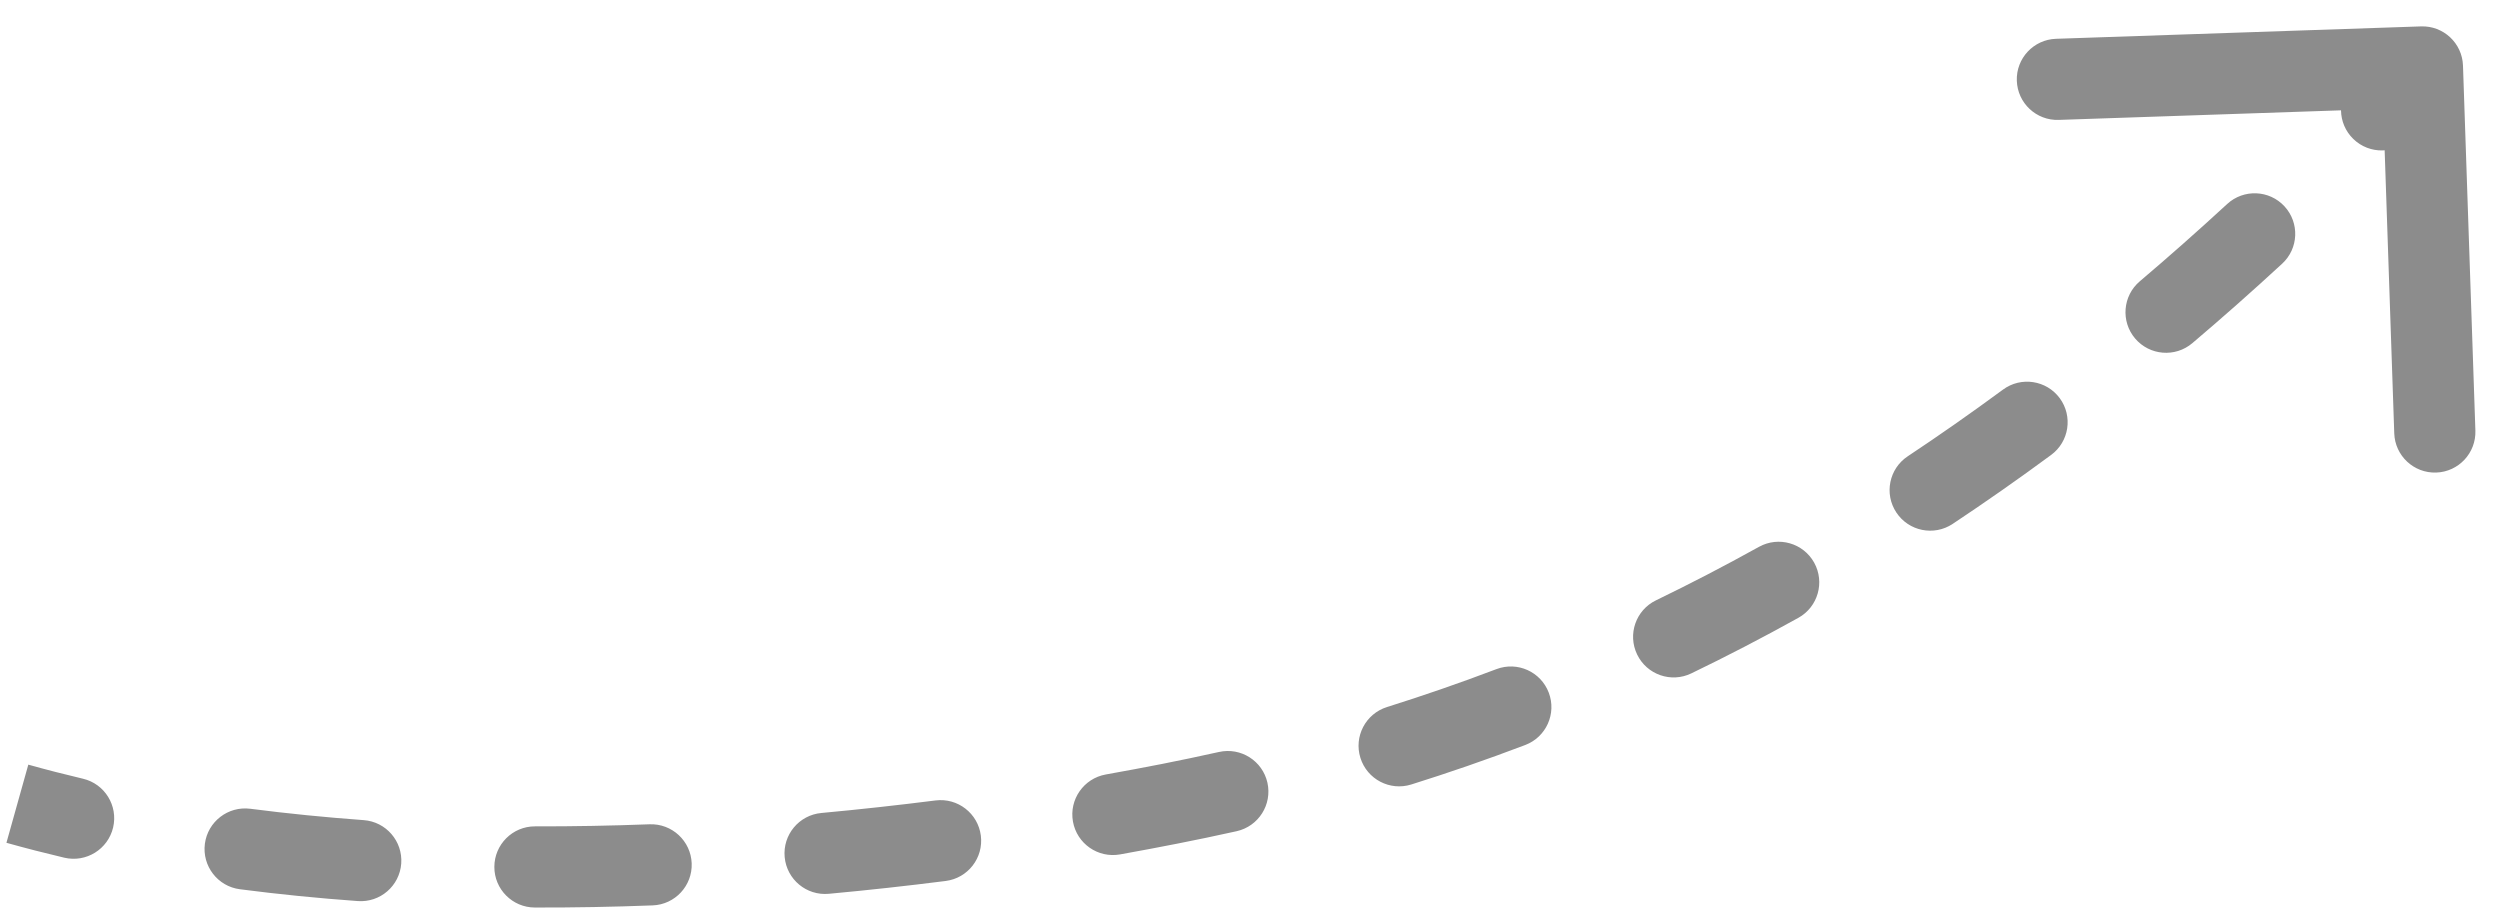 <svg width="77" height="28" viewBox="0 0 77 28" fill="none" xmlns="http://www.w3.org/2000/svg">
<path d="M74.568 0.813C75.258 0.789 75.836 1.329 75.86 2.019L76.242 13.263C76.265 13.953 75.725 14.531 75.035 14.555C74.345 14.578 73.767 14.038 73.743 13.348L73.404 3.354L63.409 3.693C62.719 3.717 62.141 3.176 62.118 2.486C62.094 1.797 62.635 1.218 63.325 1.195L74.568 0.813ZM2.554 23.984C3.226 24.142 3.642 24.815 3.484 25.487C3.325 26.159 2.652 26.575 1.98 26.417L2.554 23.984ZM7.39 27.389C6.705 27.301 6.222 26.674 6.31 25.989C6.399 25.305 7.025 24.822 7.71 24.91L7.39 27.389ZM11.202 25.26C11.89 25.31 12.408 25.909 12.358 26.597C12.308 27.286 11.709 27.803 11.02 27.753L11.202 25.26ZM16.473 27.952C15.783 27.95 15.224 27.389 15.226 26.699C15.228 26.009 15.789 25.45 16.479 25.452L16.473 27.952ZM20.007 25.388C20.697 25.362 21.277 25.9 21.304 26.59C21.33 27.279 20.792 27.86 20.102 27.886L20.007 25.388ZM25.528 27.529C24.84 27.593 24.232 27.087 24.168 26.4C24.104 25.712 24.61 25.104 25.297 25.04L25.528 27.529ZM28.813 24.654C29.497 24.567 30.123 25.052 30.21 25.737C30.297 26.422 29.812 27.047 29.127 27.134L28.813 24.654ZM34.497 26.316C33.818 26.437 33.168 25.984 33.047 25.305C32.925 24.625 33.378 23.976 34.058 23.854L34.497 26.316ZM37.544 23.161C38.218 23.01 38.886 23.434 39.037 24.108C39.187 24.782 38.763 25.45 38.089 25.601L37.544 23.161ZM43.468 24.162C42.809 24.369 42.108 24.003 41.901 23.344C41.694 22.686 42.06 21.984 42.719 21.777L43.468 24.162ZM46.09 20.609C46.735 20.364 47.457 20.688 47.702 21.334C47.947 21.979 47.623 22.701 46.978 22.946L46.09 20.609ZM52.093 20.74C51.472 21.041 50.724 20.781 50.424 20.159C50.123 19.538 50.383 18.79 51.005 18.49L52.093 20.74ZM54.176 16.843C54.78 16.508 55.541 16.726 55.876 17.329C56.211 17.933 55.993 18.694 55.39 19.029L54.176 16.843ZM60.141 16.137C59.566 16.518 58.79 16.362 58.408 15.786C58.026 15.211 58.183 14.435 58.758 14.054L60.141 16.137ZM61.692 12C62.248 11.59 63.03 11.709 63.44 12.264C63.849 12.82 63.731 13.603 63.175 14.012L61.692 12ZM67.523 10.57C66.996 11.016 66.208 10.951 65.761 10.425C65.315 9.898 65.38 9.109 65.907 8.663L67.523 10.57ZM68.596 6.284C69.104 5.816 69.895 5.848 70.363 6.356C70.83 6.864 70.798 7.655 70.29 8.122L68.596 6.284ZM74.252 4.253C73.772 4.749 72.98 4.762 72.484 4.282C71.988 3.802 71.975 3.01 72.455 2.514L74.252 4.253ZM0.872 23.551C1.425 23.706 1.986 23.85 2.554 23.984L1.98 26.417C1.38 26.275 0.786 26.123 0.198 25.958L0.872 23.551ZM7.71 24.91C8.862 25.059 10.028 25.174 11.202 25.26L11.02 27.753C9.803 27.665 8.591 27.545 7.39 27.389L7.71 24.91ZM16.479 25.452C17.66 25.455 18.838 25.432 20.007 25.388L20.102 27.886C18.901 27.932 17.689 27.955 16.473 27.952L16.479 25.452ZM25.297 25.04C26.494 24.929 27.669 24.799 28.813 24.654L29.127 27.134C27.956 27.283 26.754 27.416 25.528 27.529L25.297 25.04ZM34.058 23.854C34.652 23.748 35.231 23.639 35.793 23.529L36.277 25.981C35.7 26.095 35.106 26.207 34.497 26.316L34.058 23.854ZM35.793 23.529C36.363 23.416 36.947 23.294 37.544 23.161L38.089 25.601C37.47 25.739 36.865 25.865 36.277 25.981L35.793 23.529ZM42.719 21.777C43.81 21.434 44.935 21.048 46.09 20.609L46.978 22.946C45.775 23.403 44.604 23.806 43.468 24.162L42.719 21.777ZM51.005 18.49C52.043 17.987 53.101 17.44 54.176 16.843L55.39 19.029C54.273 19.649 53.174 20.218 52.093 20.74L51.005 18.49ZM58.758 14.054C59.725 13.412 60.703 12.728 61.692 12L63.175 14.012C62.154 14.765 61.142 15.472 60.141 16.137L58.758 14.054ZM65.907 8.663C66.796 7.909 67.693 7.116 68.596 6.284L70.29 8.122C69.362 8.978 68.44 9.793 67.523 10.57L65.907 8.663ZM72.455 2.514C72.868 2.088 73.282 1.653 73.697 1.208L75.524 2.915C75.099 3.37 74.675 3.816 74.252 4.253L72.455 2.514Z" fill="#8C8C8C"/>
</svg>
